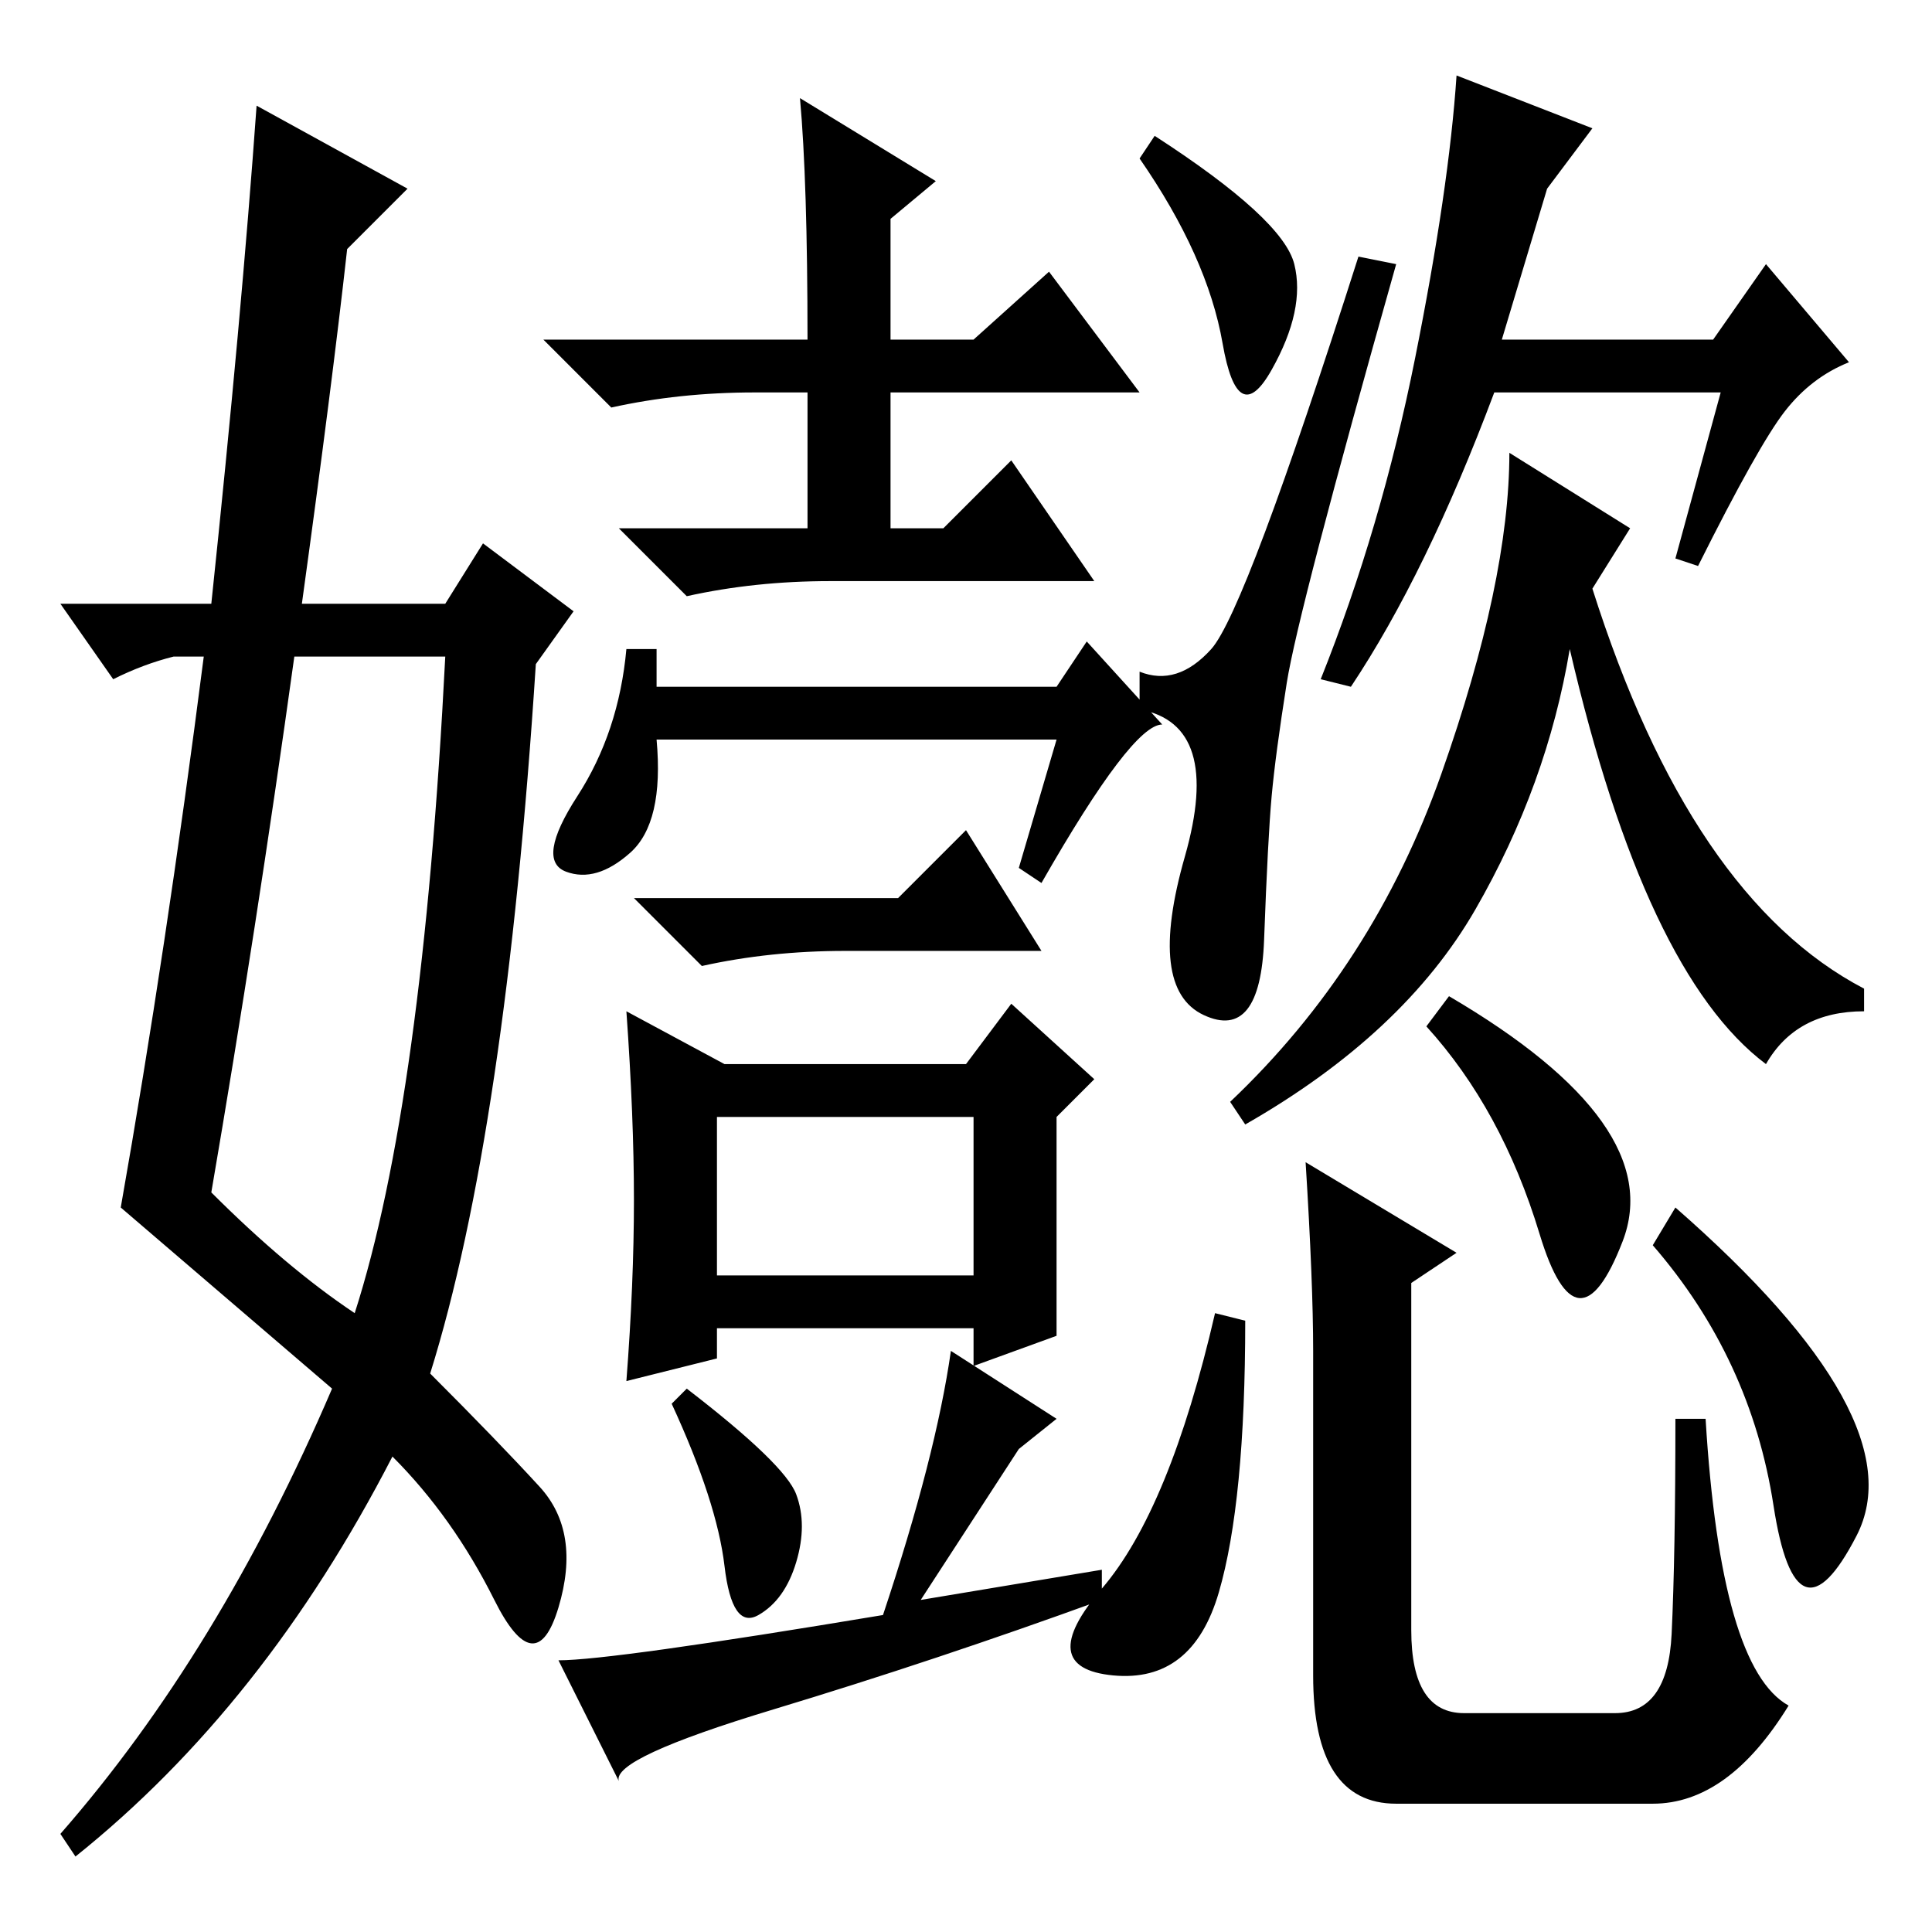 <?xml version="1.0" standalone="no"?>
<!DOCTYPE svg PUBLIC "-//W3C//DTD SVG 1.1//EN" "http://www.w3.org/Graphics/SVG/1.1/DTD/svg11.dtd" >
<svg xmlns="http://www.w3.org/2000/svg" xmlns:xlink="http://www.w3.org/1999/xlink" version="1.1" viewBox="0 -36 256 256">
  <g transform="matrix(1 0 0 -1 0 220)">
   <path fill="currentColor"
d="M34 242l20 -11l-8 -8q-2 -18 -6 -47h19l5 8l12 -9l-5 -7q-4 -62 -14 -94q9 -9 14.5 -15t2.5 -16t-8.5 1t-13.5 19q-17 -33 -42 -53l-2 3q21 24 36 59l-28 24q6 34 11 73h-4q-4 -1 -8 -3l-7 10h20q4 38 6 66zM39 169q-5 -36 -11 -71q10 -10 19 -16q9 28 12 87h-20z
M106 243l18 -11l-6 -5v-16h11l10 9l12 -16h-33v-18h7l9 9l11 -16h-35q-10 0 -19 -2l-9 9h25v18h-7q-10 0 -19 -2l-9 9h35q0 21 -1 32zM87 165h53l4 6l10 -11q-4 0 -16 -21l-3 2l5 17h-53q1 -11 -3.5 -15t-8.5 -2.5t1.5 10t6.5 19.5h4v-5zM119 137l9 9l10 -16h-26
q-10 0 -19 -2l-9 9h35zM140 79l-11 -4v5h-34v-4l-12 -3q1 13 1 24t-1 25l13 -7h32l6 8l11 -10l-5 -5v-29zM95 87h34v21h-34v-21zM91 72q13 -10 14.5 -14t0 -9t-5 -7t-4.5 6.5t-7 21.5zM146 48v-4q-22 -8 -43.5 -14.5t-20.5 -9.5l-8 16q7 0 43 6q7 21 9 35l14 -9l-5 -4
l-13 -20zM171.5 221q1.5 -6 -3 -14t-6.5 3.5t-11 24.5l2 3q17 -11 18.5 -17zM170.5 165.5q-1.5 -9.5 -2 -15t-1 -19t-8 -10t-2.5 21t-6 19.5v5q5 -2 9.5 3t19.5 52l5 -1q-13 -46 -14.5 -55.5zM228 204h-30q-9 -24 -19 -39l-4 1q8 20 12.5 42.5t5.5 37.5l18 -7l-6 -8l-6 -20
h28l7 10l11 -13q-5 -2 -8.5 -6.5t-11.5 -20.5l-3 1zM234 115q-16 12 -26 55q-3 -18 -12.5 -34.5t-30.5 -28.5l-2 3q19 18 28 43.5t9 42.5l16 -10l-5 -8q13 -41 36 -53v-3q-9 0 -13 -7zM146 45.5q9 10.5 15 36.5l4 -1q0 -24 -3.5 -36t-14 -11t-1.5 11.5zM174 77q0 9 -1 25
l20 -12l-6 -4v-46q0 -11 7 -11h20q7 0 7.5 10.5t0.5 28.5h4q2 -33 11 -38q-8 -13 -18 -13h-34q-11 0 -11 17v43zM189 120l3 4q29 -17 23 -32.5t-11 1t-15 27.5zM219 91l3 5q32 -28 24 -43.5t-11 4t-16 34.5z" />
  </g>

</svg>
